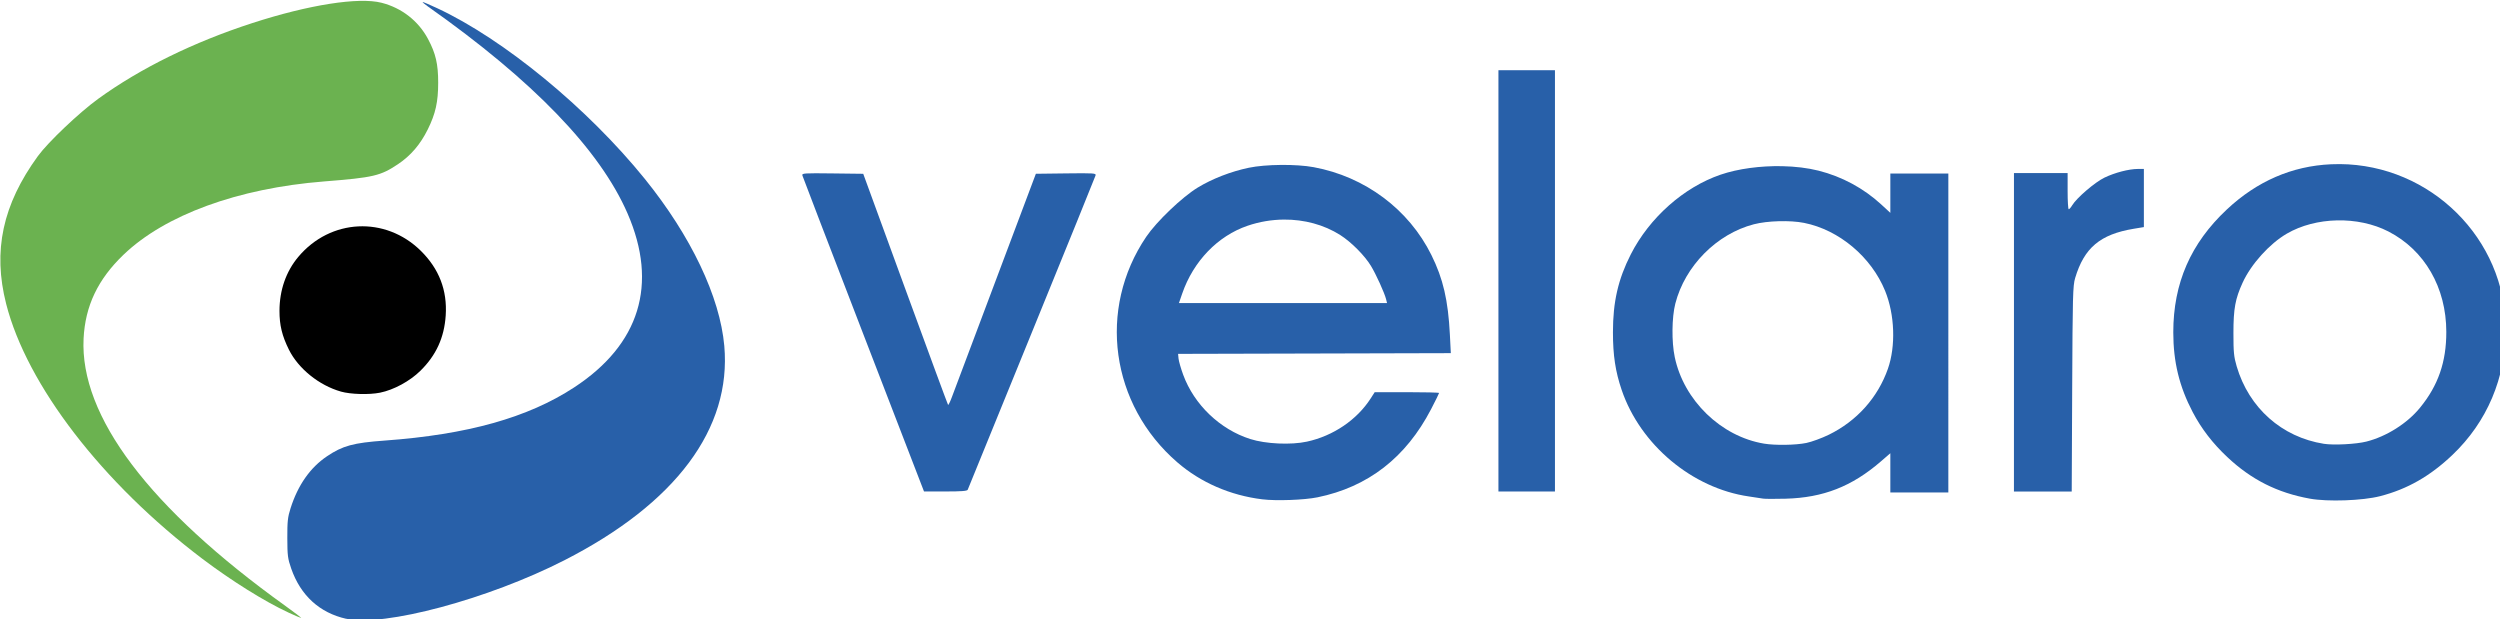 <?xml version="1.0" encoding="UTF-8" standalone="no"?>
<!-- Created with Inkscape (http://www.inkscape.org/) -->

<svg
   xmlns:dc="http://purl.org/dc/elements/1.1/"
   xmlns:cc="http://creativecommons.org/ns#"
   xmlns:rdf="http://www.w3.org/1999/02/22-rdf-syntax-ns#"
   xmlns:svg="http://www.w3.org/2000/svg"
   xmlns="http://www.w3.org/2000/svg"
   xmlns:sodipodi="http://sodipodi.sourceforge.net/DTD/sodipodi-0.dtd"
   xmlns:inkscape="http://www.inkscape.org/namespaces/inkscape"
   width="136.683mm"
   height="33.854mm"
   viewBox="0 0 136.683 33.854"
   version="1.1"
   id="svg8"
   inkscape:version="0.92.1 r15371"
   sodipodi:docname="logo.svg"
   inkscape:export-filename="C:\Users\ryanw\Desktop\velaro_logos\velaro_logo_50.png"
   inkscape:export-xdpi="33.6688"
   inkscape:export-ydpi="33.6688">
  <defs
     id="defs2" />
  <sodipodi:namedview
     id="base"
     pagecolor="#ffffff"
     bordercolor="#666666"
     borderopacity="1.0"
     inkscape:pageopacity="0.0"
     inkscape:pageshadow="2"
     inkscape:zoom="1.4"
     inkscape:cx="198.35047"
     inkscape:cy="79.726685"
     inkscape:document-units="mm"
     inkscape:current-layer="layer1"
     showgrid="false"
     inkscape:window-width="1920"
     inkscape:window-height="1027"
     inkscape:window-x="-8"
     inkscape:window-y="-8"
     inkscape:window-maximized="1" />
  <g
     inkscape:label="Layer 1"
     inkscape:groupmode="layer"
     id="layer1"
     transform="translate(-31.957,-95.466)">
    <g
       id="g7721"
       transform="matrix(1.28,0,0,1.28,-23.684,-30.313)">
      <path
         inkscape:export-ydpi="67.264885"
         inkscape:export-xdpi="67.264885"
         inkscape:connector-curvature="0"
         id="path7671"
         d="m 58.255,124.695 c -1.134,-0.255 -1.945,-0.995 -2.345,-2.141 -0.149,-0.428 -0.166,-0.558 -0.168,-1.307 -0.002,-0.711 0.018,-0.896 0.139,-1.274 0.317,-0.993 0.838,-1.736 1.557,-2.22 0.67,-0.45 1.119,-0.573 2.462,-0.67 3.538,-0.256 6.118,-0.979 8.087,-2.266 2.81,-1.836 3.602,-4.409 2.288,-7.433 -1.181,-2.718 -4.032,-5.673 -8.529,-8.843 -0.148,-0.104 -0.246,-0.189 -0.218,-0.189 0.028,0 0.303,0.118 0.613,0.262 2.849,1.328 6.425,4.268 8.867,7.287 1.976,2.444 3.214,5.044 3.399,7.14 0.312,3.532 -2.072,6.725 -6.833,9.156 -3.252,1.66 -7.714,2.856 -9.317,2.496 z"
         style="fill:#2860a9;fill-opacity:1;stroke-width:0.06" />
      <path
         inkscape:export-ydpi="67.264885"
         inkscape:export-xdpi="67.264885"
         inkscape:connector-curvature="0"
         id="path7669"
         d="m 55.787,124.427 c -1.009,-0.467 -2.428,-1.353 -3.668,-2.29 -4.276,-3.231 -7.504,-7.425 -8.387,-10.896 -0.576,-2.263 -0.151,-4.238 1.357,-6.31 0.433,-0.594 1.767,-1.861 2.58,-2.449 1.803,-1.305 4.063,-2.415 6.576,-3.231 2.415,-0.784 4.546,-1.118 5.523,-0.868 0.863,0.221 1.572,0.774 1.984,1.547 0.33,0.619 0.434,1.07 0.434,1.869 -4.83e-4,0.819 -0.112,1.32 -0.443,1.99 -0.319,0.645 -0.727,1.122 -1.273,1.488 -0.749,0.501 -1.047,0.571 -3.163,0.738 -3.674,0.291 -6.792,1.431 -8.562,3.13 -1.096,1.053 -1.636,2.186 -1.705,3.581 -0.165,3.314 2.805,7.247 8.628,11.425 0.393,0.282 0.691,0.511 0.664,0.509 -0.028,-0.002 -0.273,-0.106 -0.545,-0.232 z"
         style="fill:#6bb250;fill-opacity:1;stroke-width:0.06" />
      <path
         transform="matrix(0.265,0,0,0.265,29.193,93.487)"
         id="path7667"
         d="m 260.348,44.613 c -1.924,0.017 -3.834,0.171 -5.189,0.455 -2.882,0.604 -5.894,1.773 -8.232,3.195 -2.512,1.529 -6.628,5.461 -8.301,7.932 -7.883,11.641 -5.758,27.046 5.018,36.361 3.754,3.245 8.526,5.322 13.682,5.955 2.256,0.277 6.771,0.114 8.9,-0.322 8.156,-1.67 14.26,-6.406 18.318,-14.217 0.706,-1.359 1.283,-2.53 1.283,-2.602 0,-0.072 -2.334,-0.129 -5.188,-0.129 h -5.188 l -0.645,1.004 c -2.218,3.456 -6.033,6.043 -10.273,6.967 -2.584,0.563 -6.646,0.377 -9.146,-0.42 -4.878,-1.554 -9.033,-5.534 -10.801,-10.344 -0.371,-1.009 -0.709,-2.182 -0.752,-2.607 l -0.076,-0.773 21.98,-0.057 21.982,-0.059 -0.152,-2.982 c -0.284,-5.562 -1.084,-9.008 -2.982,-12.84 -3.651,-7.367 -10.696,-12.622 -18.973,-14.154 -1.405,-0.26 -3.342,-0.38 -5.266,-0.363 z m 0.473,8.809 c 3.263,-0.024 6.45,0.822 9.078,2.492 1.766,1.122 3.923,3.289 4.945,4.969 0.819,1.346 2.196,4.374 2.443,5.375 l 0.152,0.617 h -16.771 -16.77 l 0.525,-1.52 c 1.805,-5.225 5.727,-9.294 10.543,-10.939 1.909,-0.652 3.896,-0.98 5.854,-0.994 z"
         style="fill:#2860a9;fill-opacity:1;stroke-width:0.226"
         inkscape:connector-curvature="0" />
      <path
         id="path7663"
         transform="matrix(0.265,0,0,0.265,29.193,93.487)"
         d="m 431.018,44.48 c -0.472,-0.004 -0.945,0.006 -1.422,0.027 -6.289,0.282 -11.93,2.729 -16.791,7.283 -5.832,5.463 -8.635,11.888 -8.635,19.799 0,4.765 0.97,8.75 3.129,12.865 1.402,2.672 3.21,5.022 5.566,7.238 3.882,3.65 8.056,5.755 13.309,6.711 2.891,0.526 8.509,0.328 11.334,-0.4 4.393,-1.132 8.057,-3.224 11.664,-6.656 5.567,-5.297 8.584,-12.406 8.584,-20.229 0,-14.621 -12.119,-26.531 -26.738,-26.639 z m -0.441,9.07 c 2.902,-0.061 5.833,0.536 8.283,1.799 5.829,3.004 9.309,9.039 9.316,16.164 0.006,4.854 -1.301,8.634 -4.229,12.223 -2.071,2.539 -5.407,4.647 -8.652,5.469 -1.652,0.418 -5.27,0.608 -6.846,0.359 -6.781,-1.07 -12.092,-5.788 -14.062,-12.488 -0.451,-1.532 -0.526,-2.29 -0.523,-5.375 0.003,-3.926 0.291,-5.503 1.482,-8.111 1.359,-2.976 4.33,-6.271 7.117,-7.896 2.337,-1.363 5.211,-2.082 8.113,-2.143 z"
         style="fill:#2860a9;fill-opacity:1;stroke-width:0.226"
         inkscape:connector-curvature="0" />
      <path
         id="path7659"
         transform="matrix(0.265,0,0,0.265,29.193,93.487)"
         d="m 341.139,44.814 c -3.465,-0.071 -7.098,0.399 -9.936,1.369 -5.931,2.028 -11.459,6.931 -14.469,12.836 -2.044,4.01 -2.884,7.673 -2.881,12.57 0.002,3.723 0.396,6.326 1.408,9.299 3.01,8.843 11.372,15.842 20.502,17.162 0.941,0.136 1.968,0.292 2.281,0.346 v 0.002 c 0.314,0.053 1.955,0.059 3.648,0.014 6.049,-0.161 10.673,-1.969 15.334,-5.998 l 1.539,-1.33 v 3.158 3.16 h 4.674 4.674 V 71.701 46.002 h -4.674 -4.674 v 3.168 3.168 l -1.463,-1.348 c -2.844,-2.619 -6.341,-4.504 -10.119,-5.455 -1.75,-0.44 -3.767,-0.678 -5.846,-0.721 z m -0.545,8.871 c 1.468,-0.04 2.943,0.047 4.07,0.271 5.637,1.124 10.834,5.49 13.064,10.975 1.551,3.813 1.729,8.893 0.441,12.553 -1.635,4.648 -5.013,8.413 -9.523,10.619 -1.129,0.552 -2.771,1.152 -3.648,1.332 v -0.002 c -1.699,0.349 -4.996,0.401 -6.779,0.105 -6.941,-1.15 -12.948,-6.971 -14.406,-13.957 -0.518,-2.481 -0.475,-6.393 0.094,-8.615 1.553,-6.063 6.67,-11.232 12.656,-12.787 1.101,-0.286 2.563,-0.454 4.031,-0.494 z"
         style="fill:#2860a9;fill-opacity:1;stroke-width:0.226"
         inkscape:connector-curvature="0" />
      <path
         inkscape:export-ydpi="67.264885"
         inkscape:export-xdpi="67.264885"
         inkscape:connector-curvature="0"
         id="path7655"
         d="m 80.354,112.562 c -1.421,-3.683 -2.596,-6.743 -2.611,-6.801 -0.026,-0.099 0.054,-0.104 1.285,-0.089 l 1.313,0.016 1.798,4.921 c 0.989,2.707 1.811,4.934 1.826,4.949 0.016,0.015 0.087,-0.128 0.158,-0.319 0.071,-0.191 0.909,-2.418 1.861,-4.949 l 1.731,-4.603 1.289,-0.016 c 1.208,-0.015 1.287,-0.009 1.26,0.089 -0.016,0.058 -1.244,3.085 -2.73,6.727 -1.485,3.642 -2.714,6.655 -2.73,6.696 -0.022,0.055 -0.269,0.074 -0.948,0.074 h -0.919 z"
         style="fill:#2860a9;fill-opacity:1;stroke-width:0.06" />
      <path
         inkscape:export-ydpi="67.264885"
         inkscape:export-xdpi="67.264885"
         inkscape:connector-curvature="0"
         id="path7653"
         d="m 107.473,110.261 v -8.997 h 1.207 1.207 v 8.997 8.997 h -1.207 -1.207 z"
         style="fill:#2860a9;fill-opacity:1;stroke-width:0.06" />
      <path
         inkscape:export-ydpi="67.264885"
         inkscape:export-xdpi="67.264885"
         inkscape:connector-curvature="0"
         id="path7651"
         d="m 129.493,112.458 v -6.8 h 1.146 1.146 v 0.772 c 0,0.425 0.021,0.772 0.047,0.772 0.026,0 0.093,-0.076 0.148,-0.168 0.189,-0.315 0.969,-0.984 1.376,-1.181 0.444,-0.214 1.045,-0.371 1.43,-0.372 l 0.256,-7e-4 v 1.242 1.242 l -0.435,0.072 c -1.432,0.238 -2.115,0.813 -2.501,2.106 -0.097,0.323 -0.108,0.76 -0.126,4.736 l -0.02,4.38 h -1.234 -1.234 z"
         style="fill:#2860a9;fill-opacity:1;stroke-width:0.06" />
      <path
         inkscape:export-ydpi="67.264885"
         inkscape:export-xdpi="67.264885"
         inkscape:connector-curvature="0"
         id="path7623"
         d="m 58.031,114.99 c -0.932,-0.264 -1.818,-0.979 -2.222,-1.792 -0.292,-0.589 -0.403,-1.045 -0.402,-1.658 0.002,-0.882 0.28,-1.681 0.805,-2.305 1.373,-1.634 3.718,-1.749 5.233,-0.256 0.781,0.77 1.133,1.687 1.062,2.762 -0.063,0.945 -0.408,1.699 -1.081,2.361 -0.451,0.444 -1.137,0.816 -1.723,0.935 -0.465,0.094 -1.253,0.072 -1.671,-0.046 z"
         style="fill:#000000;fill-opacity:1;stroke-width:0.06" />
    </g>
  </g>
</svg>
